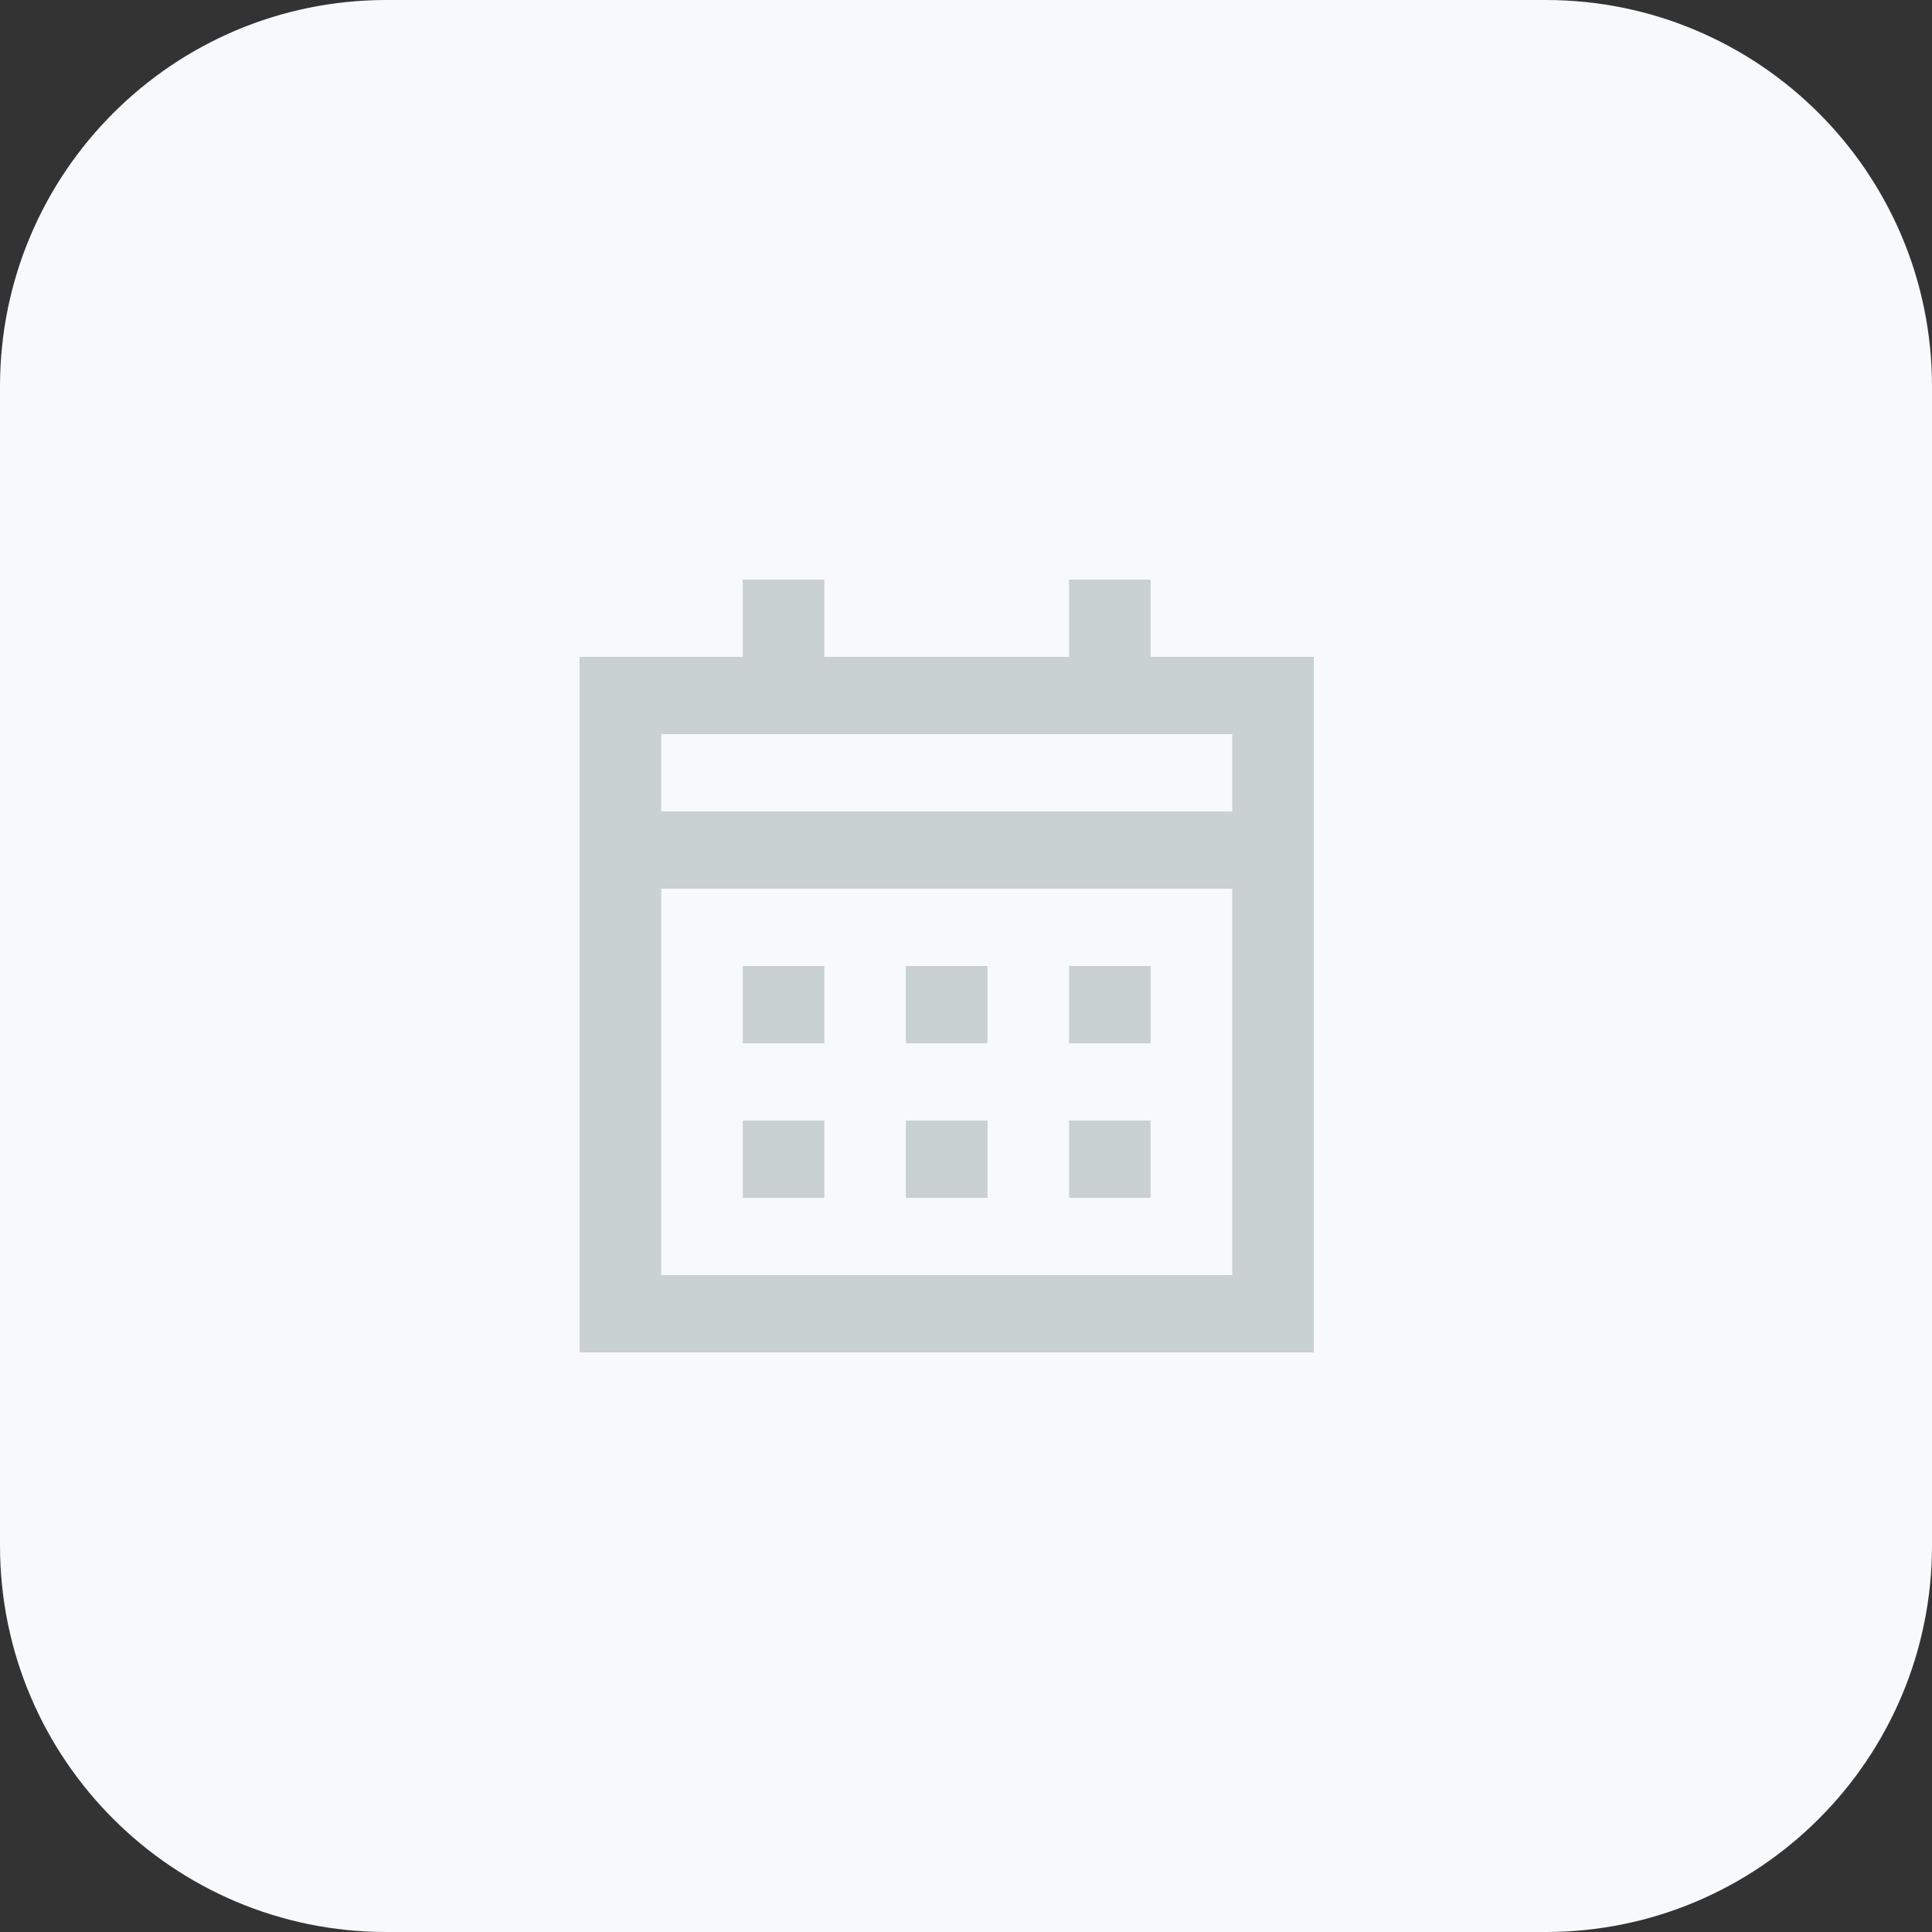 <?xml version="1.0" encoding="utf-8"?><svg xmlns="http://www.w3.org/2000/svg" fill="none" viewBox="0 0 50 50" width="50" height="50"><rect x="0" y="0" width="50" height="50" fill="#333333" stroke="none"/><path d="M0 10C0 4.477 4.477 0 10 0h30c5.523 0 10 4.477 10 10v30c0 5.523-4.477 10-10 10H10C4.477 50 0 45.523 0 40V10z" fill="#F7F9FA"/><path d="M27.667 15h2.11v2H34v18H15V17h4.222v-2h2.111v2h6.334v-2zm-6.334 4h-4.222v2H31.89v-2H21.333zm-4.222 4v10H31.89V23H17.11zm2.111 2h2.111v2h-2.11v-2zm6.334 0h-2.112v2h2.112v-2zm2.11 0h2.112v2h-2.111v-2zm-6.333 4h-2.11v2h2.11v-2zm2.111 0h2.112v2h-2.112v-2zm6.334 0h-2.111v2h2.11v-2z" fill="#C9D1D1"/></svg>